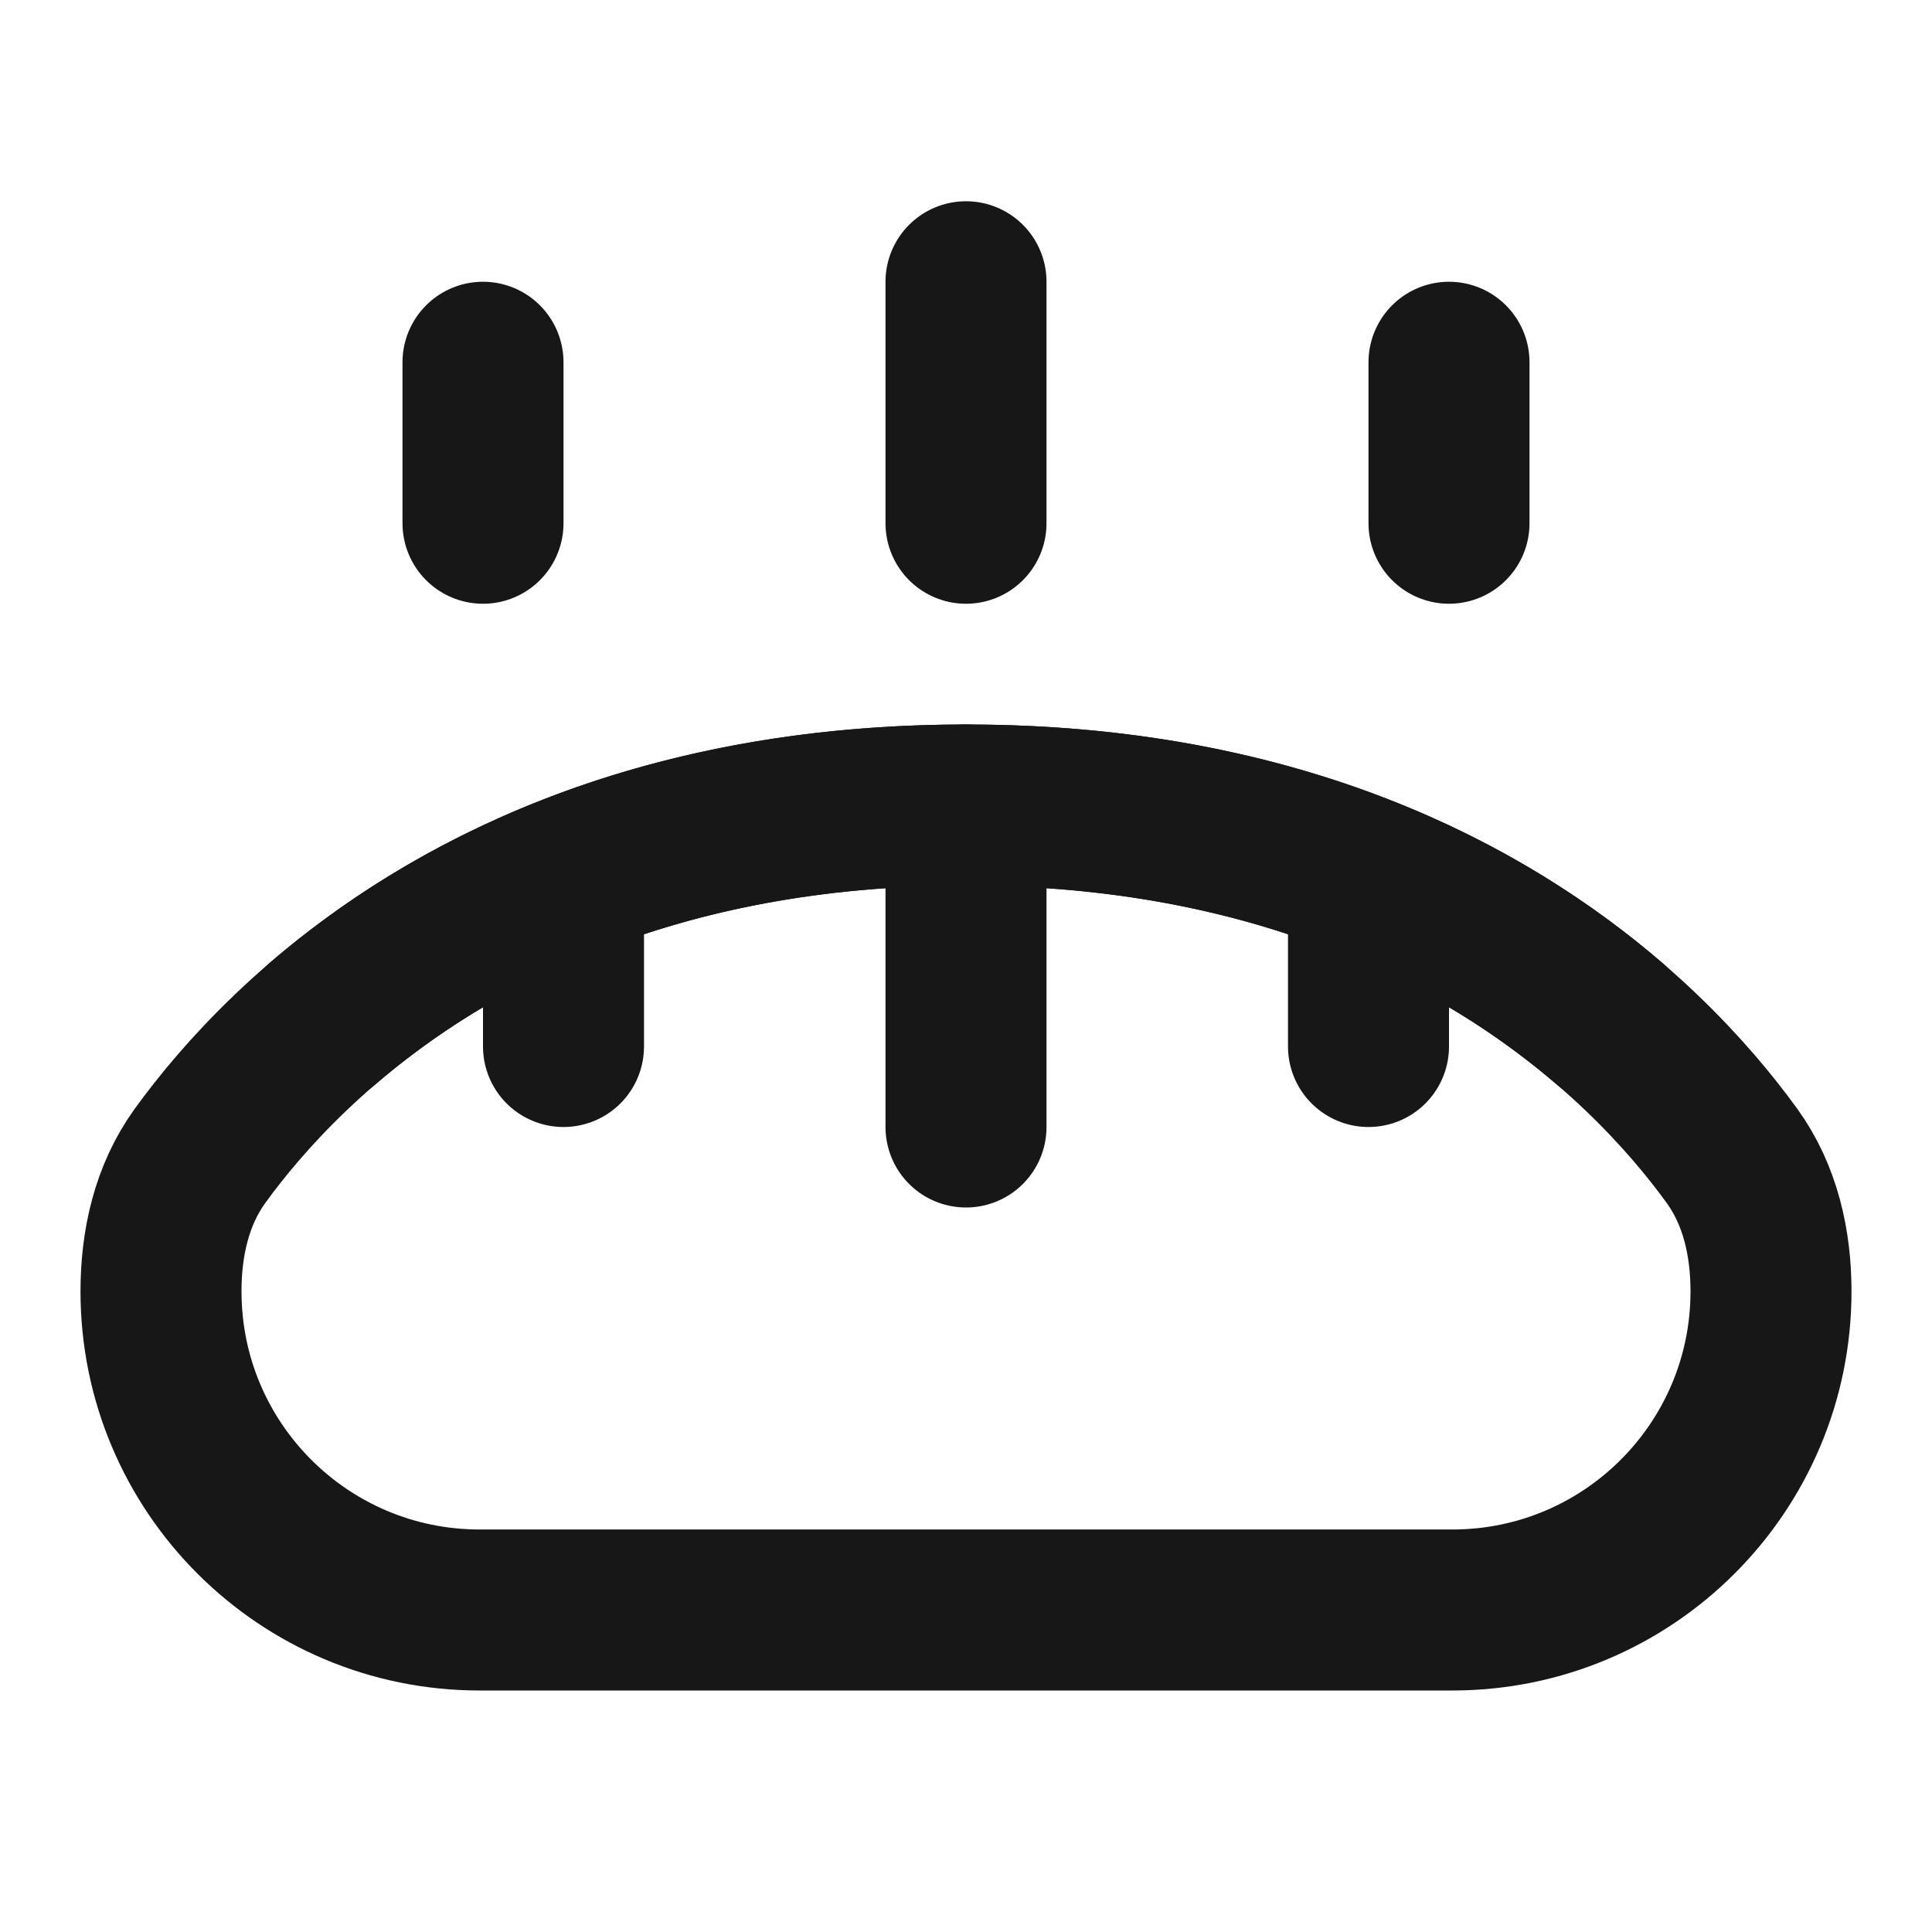 <?xml version="1.0" encoding="UTF-8"?><svg width="24" height="24" viewBox="0 0 48 48" fill="none" xmlns="http://www.w3.org/2000/svg"><path d="M4 32.083C4 30.881 4.266 29.688 4.971 28.715C7.045 25.851 12.67 20 24 20C35.33 20 40.955 25.851 43.029 28.715C43.734 29.688 44 30.881 44 32.083C44 36.456 40.456 40 36.083 40H11.917C7.544 40 4 36.456 4 32.083Z" fill="none" stroke="#171717" stroke-width="4" stroke-linecap="round" stroke-linejoin="round"/><path d="M12 9L12 13" stroke="#171717" stroke-width="4" stroke-linecap="round"/><path d="M14 22L14 26" stroke="#171717" stroke-width="4" stroke-linecap="round"/><path d="M36 9L36 13" stroke="#171717" stroke-width="4" stroke-linecap="round"/><path d="M34 22L34 26" stroke="#171717" stroke-width="4" stroke-linecap="round"/><path d="M24 7L24 13" stroke="#171717" stroke-width="4" stroke-linecap="round"/><path d="M24 20L24 28" stroke="#171717" stroke-width="4" stroke-linecap="round"/><path d="M40 25.443C36.906 22.779 31.808 20 24 20C16.192 20 11.094 22.779 8 25.443" stroke="#171717" stroke-width="4" stroke-linecap="round"/></svg>